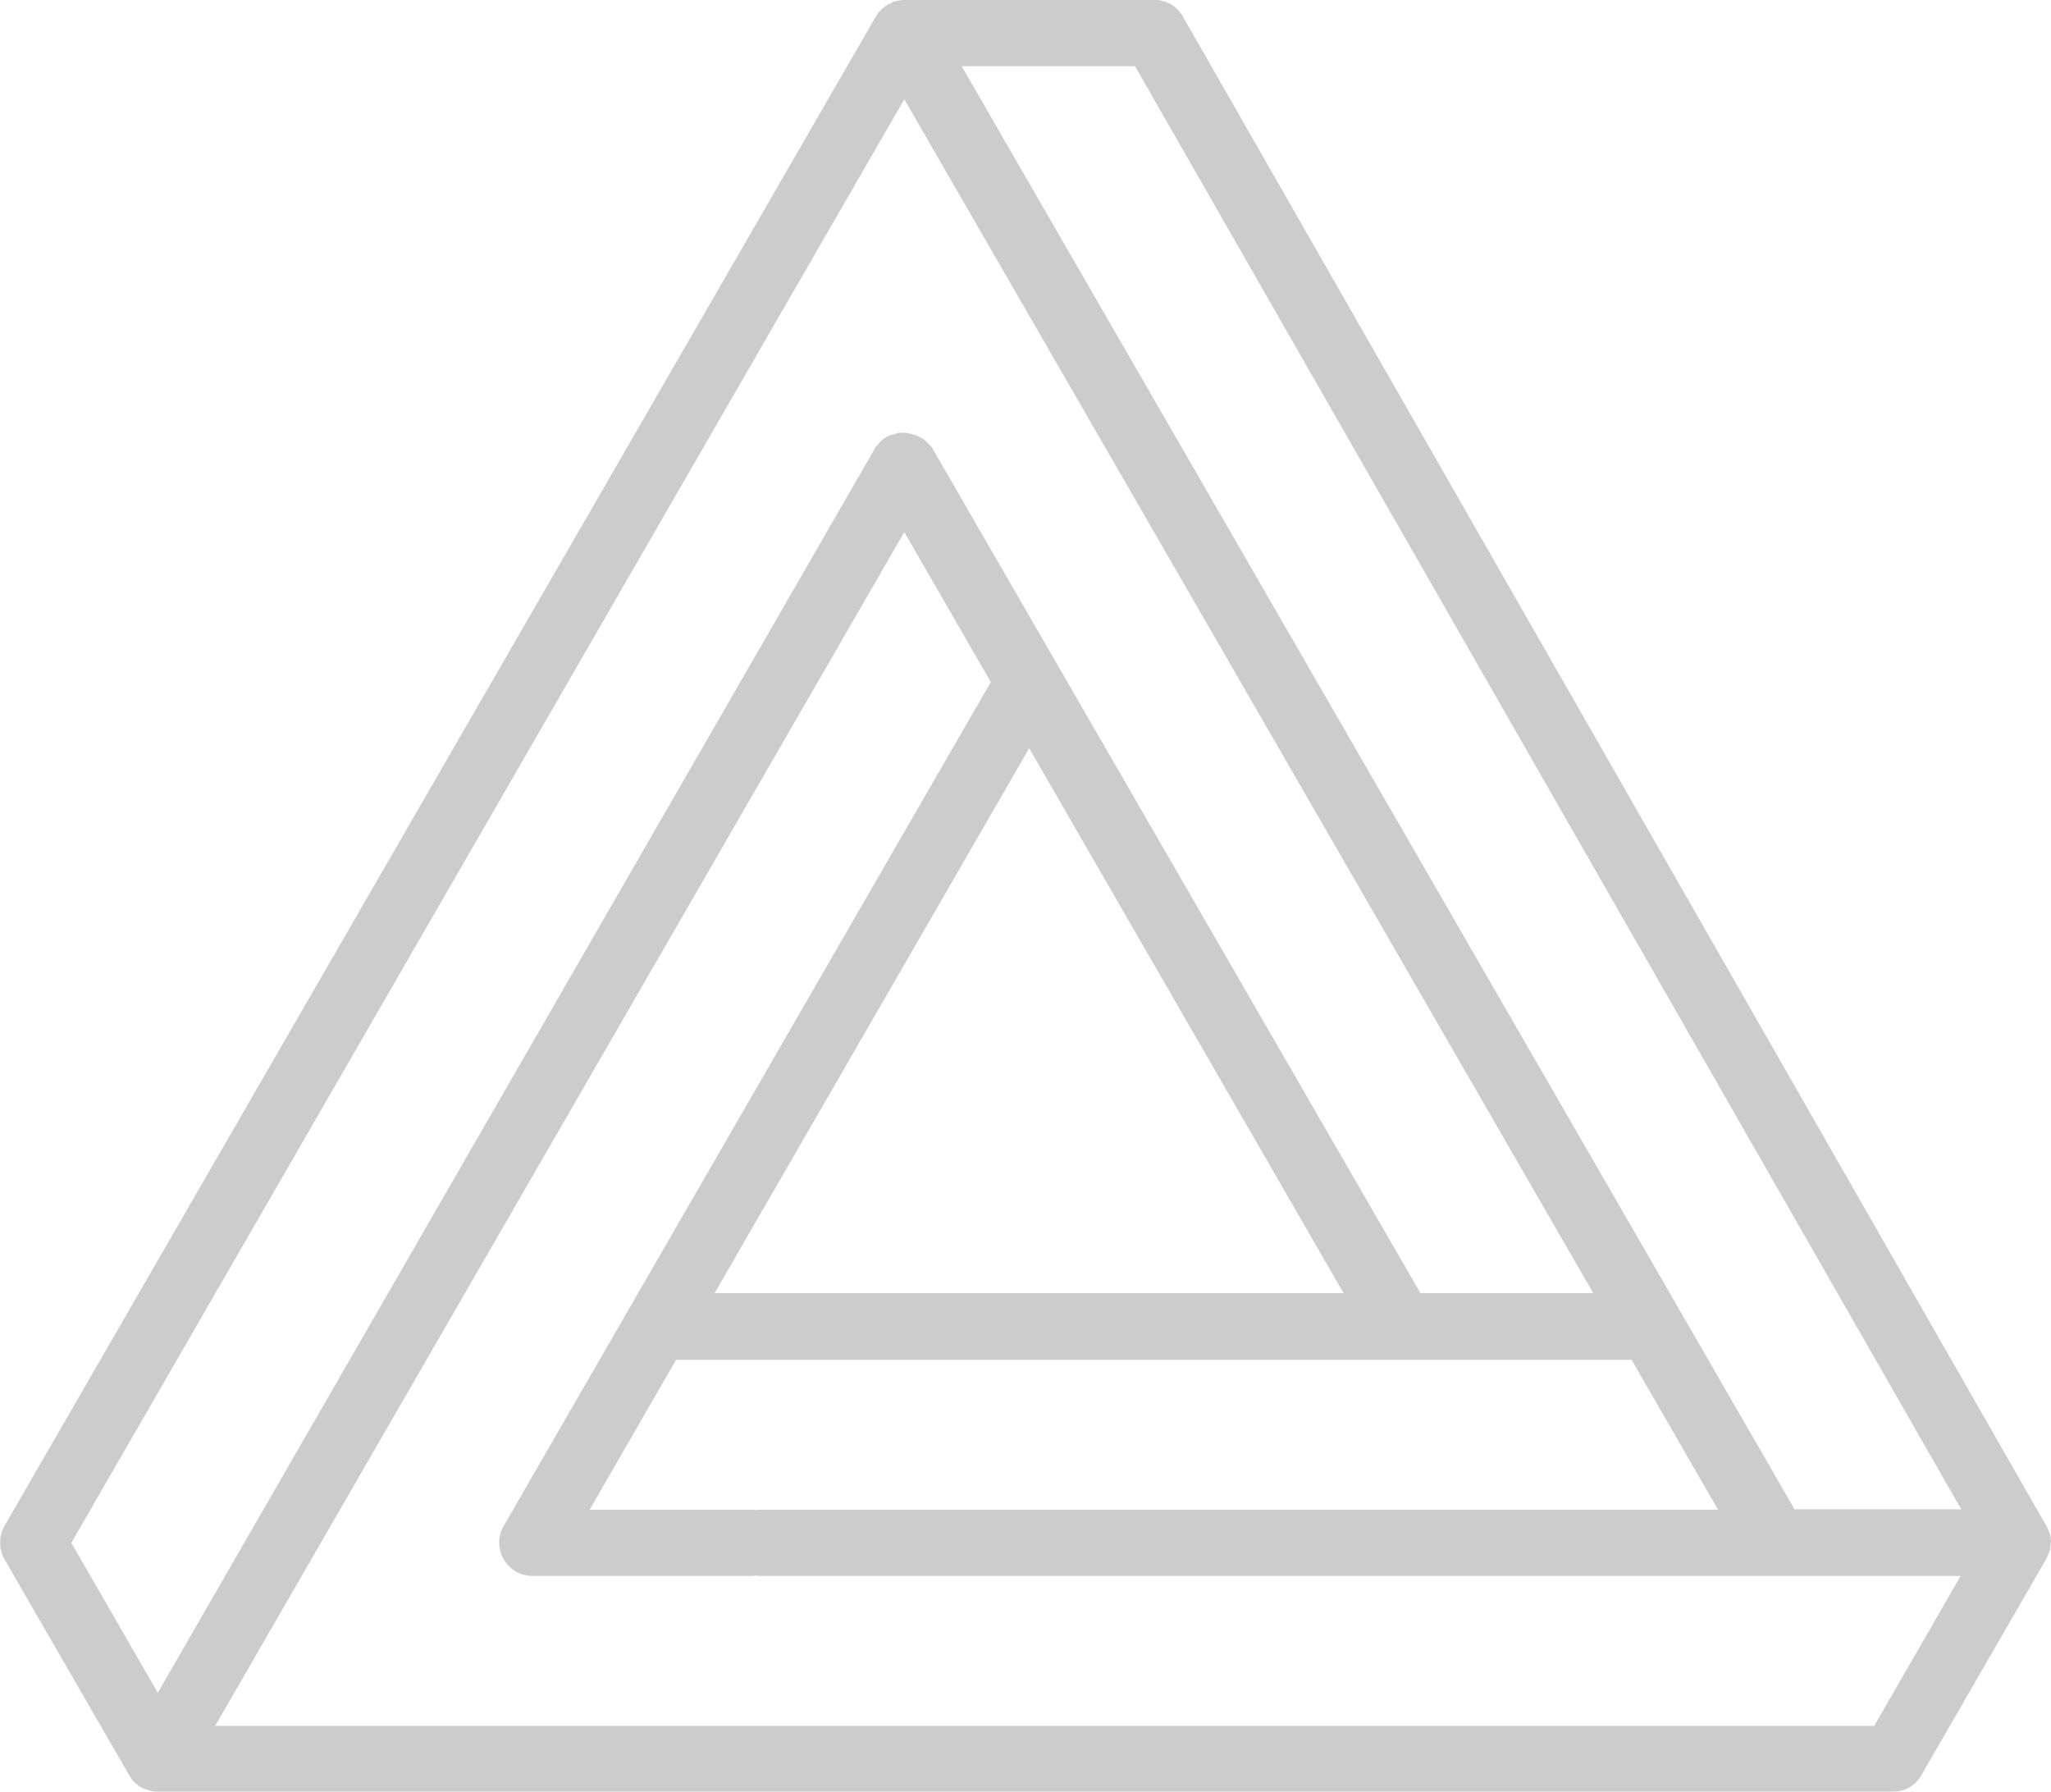 <svg xmlns="http://www.w3.org/2000/svg" viewBox="0 0 464.95 406.1"><defs><style>.cls-1{fill:#ccc;}</style></defs><g id="Camada_2" data-name="Camada 2"><g id="Capa_1" data-name="Capa 1"><path class="cls-1" d="M464.87,348.8v-.2c0-.2-.1-.5-.1-.7s0-.1-.1-.2c-.1-.3-.2-.5-.3-.8v-.1a5,5,0,0,0-.4-.8h0L268.18,3.8c0-.1-.1-.1-.1-.2s-.21-.3-.3-.4-.1-.2-.2-.3-.21-.2-.21-.3l-.29-.3c-.11-.1-.11-.2-.21-.2l-.29-.3c-.11-.1-.21-.1-.21-.2s-.2-.2-.29-.2-.21-.1-.3-.2-.2-.1-.3-.2-.2-.1-.3-.2-.2-.1-.3-.1-.3-.1-.4-.2-.2-.1-.3-.1-.3-.1-.4-.1a.37.37,0,0,1-.3-.1c-.1,0-.3-.1-.4-.1a.37.37,0,0,1-.3-.1H204.87a2.2,2.2,0,0,0-.8.1h-.2a4.8,4.8,0,0,0-1.7.5c-.1,0-.1.1-.2.1a4.27,4.27,0,0,1-.69.3s-.11,0-.11.1a7.17,7.17,0,0,0-1.39,1.1l-.11.1-.5.5c0,.1-.1.1-.1.2-.2.2-.3.5-.5.7h0L1,345.9a7.75,7.75,0,0,0,0,7.5l28.3,49h0c.2.3.3.5.5.8h0c.2.2.4.5.6.7l.1.1c.21.2.4.3.61.5l.1.1a2.22,2.22,0,0,0,.79.5,3,3,0,0,0,.8.4h.1a7.17,7.17,0,0,0,2.9.6h393.3a7.32,7.32,0,0,0,6.5-3.8l28.3-49v-.1a3,3,0,0,0,.4-.8h0c.1-.3.2-.5.3-.8,0-.1,0-.1.1-.2a1.48,1.48,0,0,0,.1-.7v-.2c0-.3.1-.6.1-.8h0A1.39,1.39,0,0,0,464.87,348.8ZM35.77,383.7l-19.6-34L205,22.5,361.18,293.1H322L211.47,101.8v-.1c-.1-.1-.19-.3-.3-.4s-.1-.2-.2-.2l-.3-.3c-.1-.1-.1-.2-.2-.2l-.3-.3-.3-.3-.2-.2a1.46,1.46,0,0,0-.39-.3c-.11-.1-.11-.1-.2-.1s-.3-.2-.4-.3h-.1c-.11,0-.11-.1-.2-.1s-.3-.1-.4-.2a.37.37,0,0,0-.3-.1c-.1,0-.2-.1-.3-.1s-.3-.1-.4-.1-.2-.1-.3-.1-.3-.1-.4-.1a.37.37,0,0,1-.3-.1.6.6,0,0,1-.4-.1h-1.8a.37.37,0,0,0-.3.1c-.1,0-.3.1-.4.1s-.2.1-.3.1-.2.1-.4.1-.2.1-.4.1-.2.1-.3.1-.3.1-.4.2-.1.1-.2.1H201c-.1.1-.3.2-.4.3s-.1.1-.2.1-.3.2-.4.3l-.2.2-.3.3-.2.2c-.1.1-.1.2-.2.3l-.3.3c-.1.1-.1.2-.2.2s-.2.3-.3.4v.1Zm268.81-90.6H162l71.31-123.5Zm120.29,98.1H48.77L205,120.6l19.61,34L114.17,345.9a7,7,0,0,0-1,3.8,7.55,7.55,0,0,0,7.5,7.5h49.6a7.5,7.5,0,1,0,0-15h-36.6l19.6-34h216.6l19.6,34H172.37c-4.1,0,3.5,3.4,3.5,7.5s-7.6,7.5-3.5,7.5h272.1Zm-18-49L218,15h39.3l187.3,327.1h-37.7Z"/></g></g></svg>
